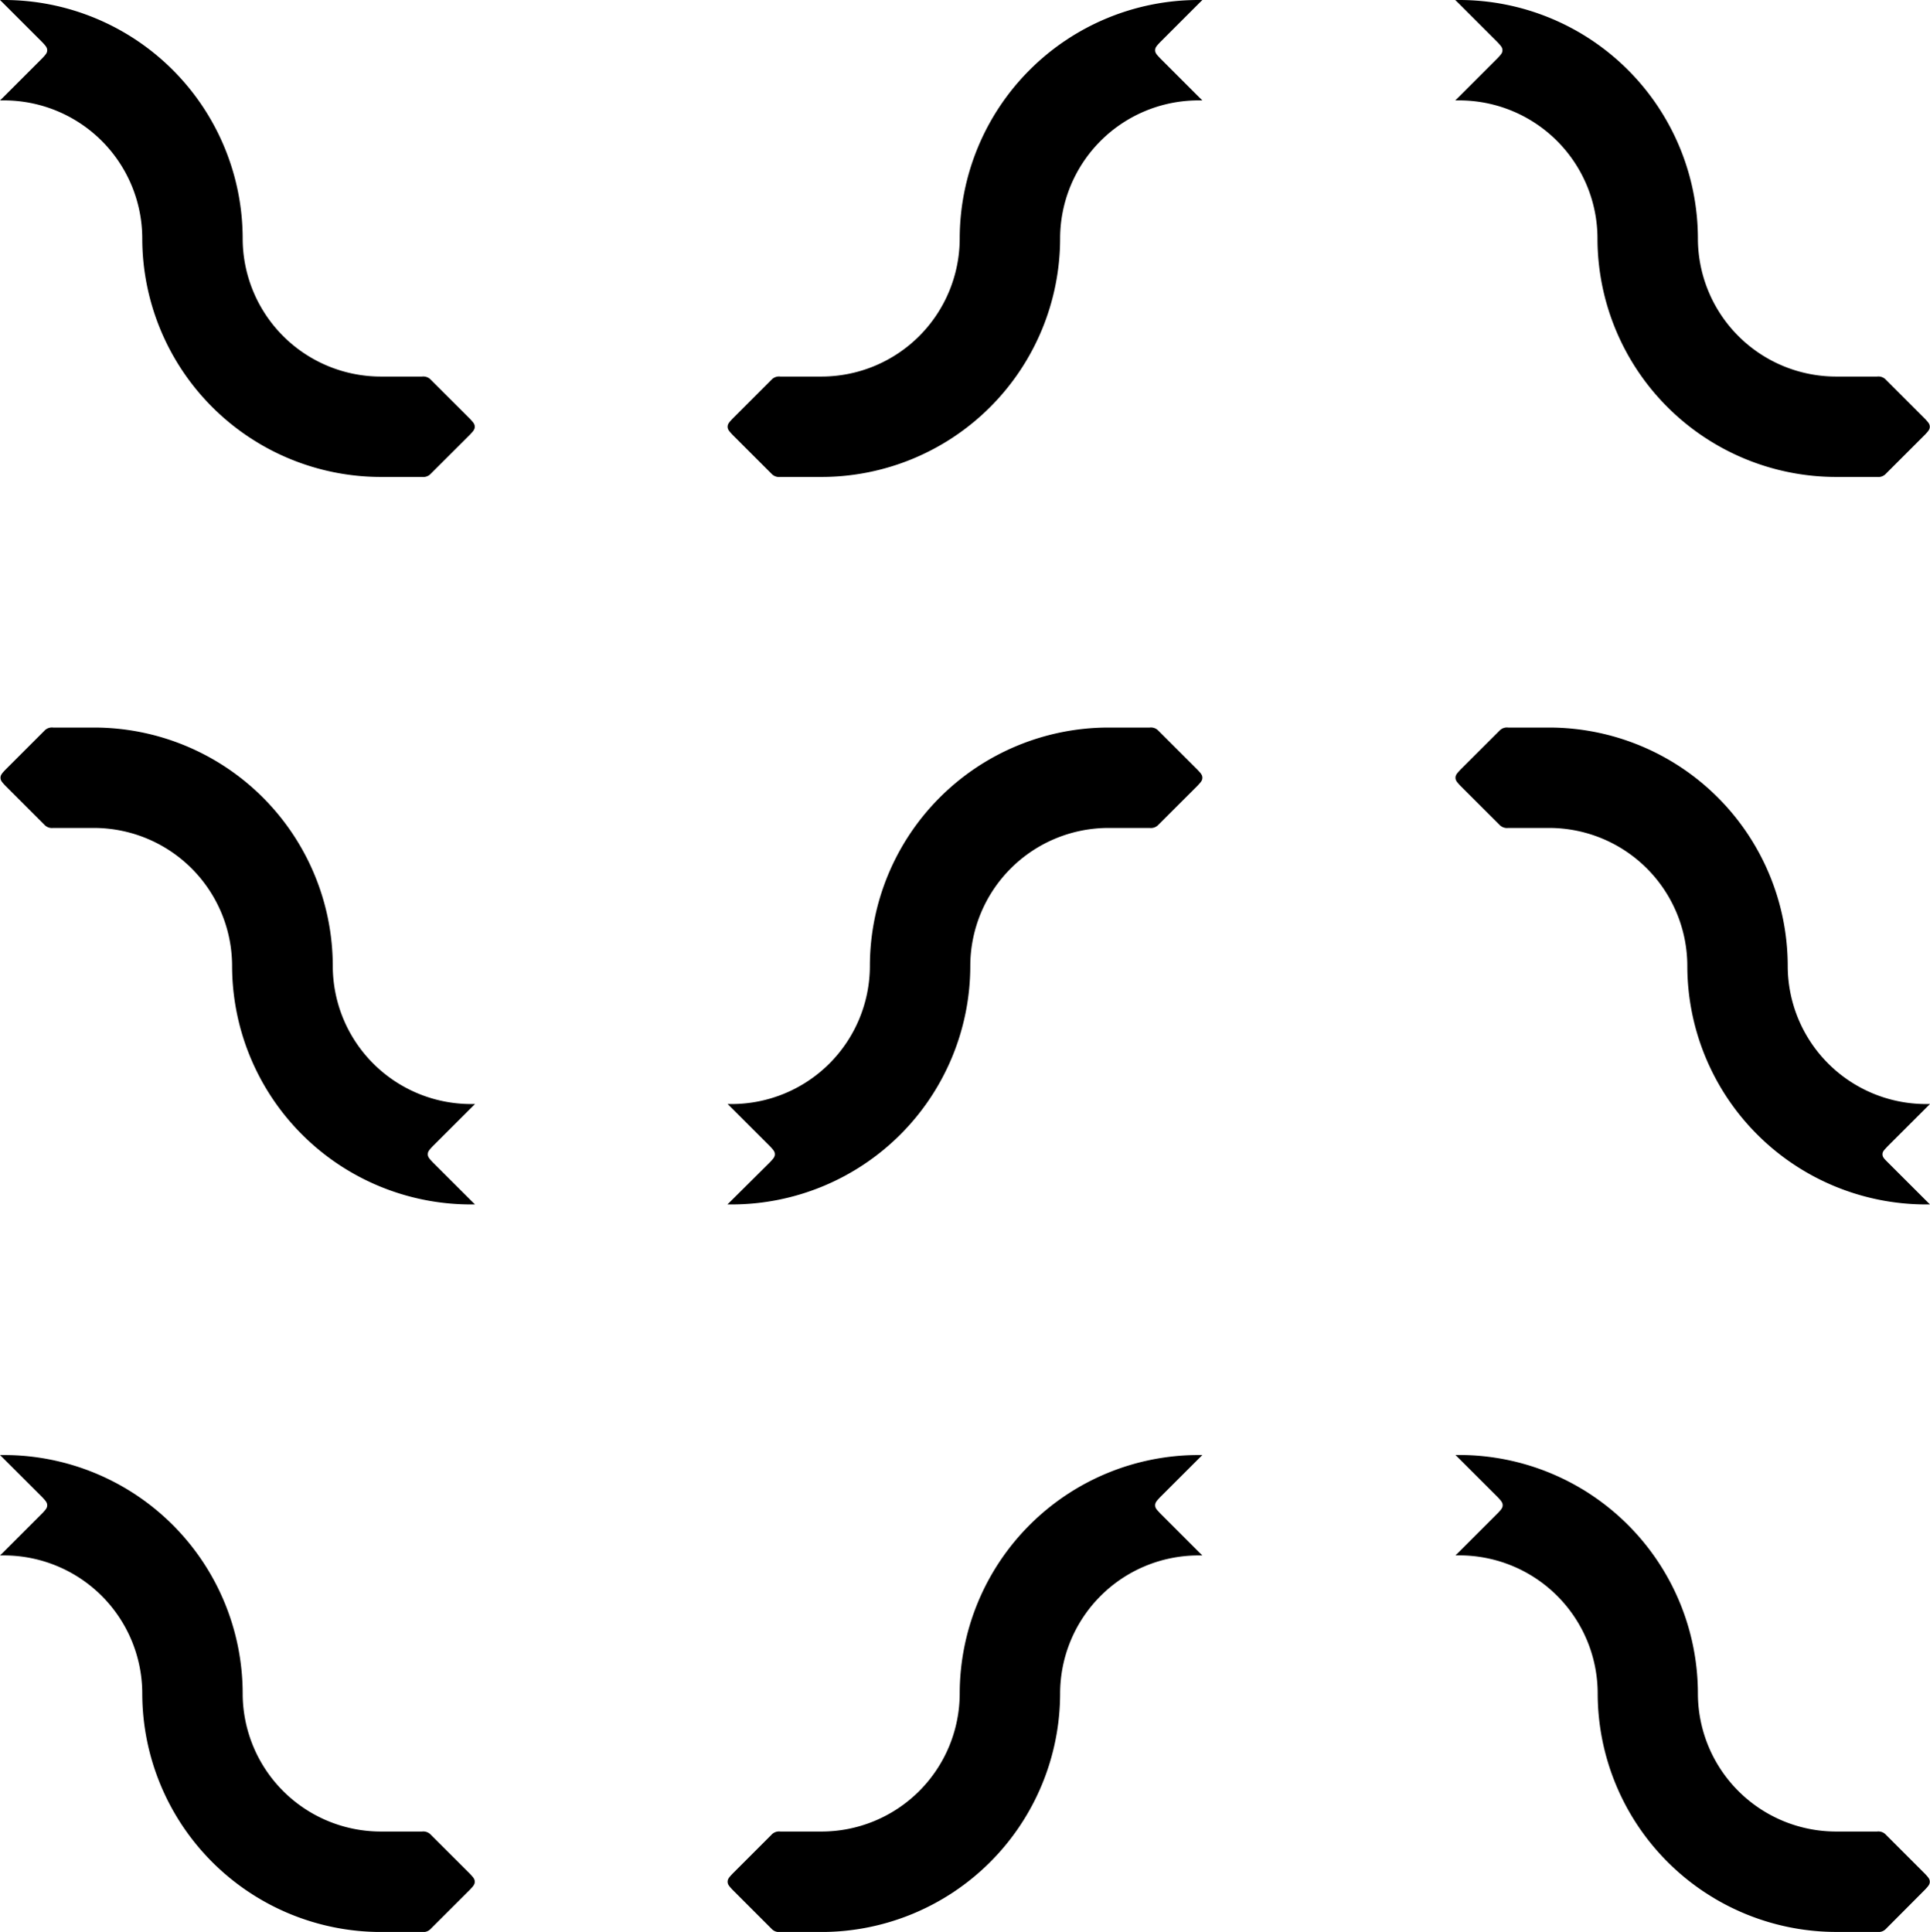 <svg  xmlns="http://www.w3.org/2000/svg" viewBox="0 0 375.94 376.38">
  <path d="M279.92,453.73a26.92,26.92,0,0,0,26.9,26.9h8.05a2,2,0,0,1,1.72.64l7.6,7.59c.63.68.94,1,.94,1.55s-.31.87-.94,1.55l-7.6,7.58a2,2,0,0,1-1.72.65h-8.05a46.51,46.51,0,0,1-46.46-46.46,26.94,26.94,0,0,0-26.91-26.9h-.8l.66-.64,7.59-7.59c.63-.68.94-1,.94-1.54s-.31-.87-.94-1.55l-7.59-7.59-.66-.65h.8A46.52,46.52,0,0,1,279.92,453.73Z" transform="translate(-232.65 -407.27)"/>
  <path d="M563.38,453.73a26.93,26.93,0,0,0,26.91,26.9h8a2,2,0,0,1,1.73.64l7.59,7.59c.63.68.94,1,.94,1.55s-.31.87-.94,1.55l-7.59,7.58a2,2,0,0,1-1.73.65h-8a46.51,46.51,0,0,1-46.47-46.46,26.93,26.93,0,0,0-26.9-26.9h-.81l.66-.64,7.59-7.59c.63-.68.95-1,.95-1.54s-.32-.87-.95-1.55l-7.59-7.59-.66-.65h.81A46.52,46.52,0,0,1,563.38,453.73Z" transform="translate(-232.65 -407.27)"/>
  <path d="M563.38,737.2a26.93,26.93,0,0,0,26.91,26.89h8a2,2,0,0,1,1.73.64l7.59,7.59c.63.68.94,1,.94,1.55s-.31.87-.94,1.55L600.06,783a2,2,0,0,1-1.73.65h-8a46.52,46.52,0,0,1-46.47-46.46,26.93,26.93,0,0,0-26.9-26.9h-.81l.66-.64,7.59-7.59c.63-.68.95-1,.95-1.54s-.32-.87-.95-1.56l-7.59-7.58-.66-.65h.81A46.51,46.51,0,0,1,563.38,737.2Z" transform="translate(-232.65 -407.27)"/>
  <path d="M561.32,595.46a26.92,26.92,0,0,0-26.9-26.89h-8a2,2,0,0,1-1.72-.64l-7.6-7.59c-.63-.68-.94-1-.94-1.55s.31-.87.94-1.55l7.6-7.59a2,2,0,0,1,1.72-.64h8a46.51,46.51,0,0,1,46.46,46.45,26.93,26.93,0,0,0,26.9,26.9h.81l-.66.65-7.59,7.58c-.63.69-1,1-1,1.55s.32.87,1,1.55l7.59,7.58.66.65h-.81A46.51,46.51,0,0,1,561.32,595.46Z" transform="translate(-232.65 -407.27)"/>
  <path d="M419.59,453.73a26.93,26.93,0,0,1-26.9,26.9h-8.05a2,2,0,0,0-1.73.64l-7.59,7.59c-.63.68-.94,1-.94,1.55s.31.87.94,1.55l7.59,7.58a2,2,0,0,0,1.73.65h8.05a46.51,46.51,0,0,0,46.46-46.46,26.93,26.93,0,0,1,26.9-26.9h.81l-.66-.64-7.59-7.59c-.63-.68-.95-1-.95-1.54s.32-.87.95-1.55l7.59-7.59.66-.65h-.81A46.52,46.52,0,0,0,419.59,453.73Z" transform="translate(-232.65 -407.27)"/>
  <path d="M419.59,737.2a26.93,26.93,0,0,1-26.9,26.89h-8.05a2,2,0,0,0-1.73.64l-7.59,7.59c-.63.68-.94,1-.94,1.55s.31.87.94,1.55l7.59,7.59a2,2,0,0,0,1.73.65h8.05a46.52,46.52,0,0,0,46.46-46.46,26.93,26.93,0,0,1,26.9-26.9h.81l-.66-.64-7.59-7.59c-.63-.68-.95-1-.95-1.54s.32-.87.95-1.56l7.59-7.58.66-.65h-.81A46.51,46.51,0,0,0,419.59,737.2Z" transform="translate(-232.65 -407.27)"/>
  <path d="M421.65,595.46a26.93,26.93,0,0,1,26.9-26.89h8.05a2,2,0,0,0,1.72-.64l7.6-7.59c.63-.68.94-1,.94-1.55s-.31-.87-.94-1.55l-7.6-7.59a2,2,0,0,0-1.72-.64h-8.05a46.51,46.51,0,0,0-46.46,46.45,26.93,26.93,0,0,1-26.9,26.9h-.81l.66.65,7.59,7.58c.63.69.95,1,.95,1.55s-.32.87-.95,1.55L375,641.27l-.66.65h.81A46.51,46.51,0,0,0,421.65,595.46Z" transform="translate(-232.65 -407.27)"/>
  <path d="M279.92,737.2a26.92,26.92,0,0,0,26.9,26.89h8.05a2,2,0,0,1,1.72.64l7.6,7.59c.63.68.94,1,.94,1.55s-.31.87-.94,1.55l-7.6,7.59a2,2,0,0,1-1.72.65h-8.05a46.52,46.52,0,0,1-46.46-46.46,26.94,26.94,0,0,0-26.91-26.9h-.8l.66-.64,7.59-7.59c.63-.68.94-1,.94-1.54s-.31-.87-.94-1.56l-7.59-7.58-.66-.65h.8A46.51,46.51,0,0,1,279.92,737.2Z" transform="translate(-232.65 -407.27)"/>
  <path d="M277.86,595.46A26.93,26.93,0,0,0,251,568.57h-8a2,2,0,0,1-1.72-.64l-7.59-7.59c-.63-.68-.94-1-.94-1.55s.31-.87.94-1.55l7.59-7.59a2,2,0,0,1,1.72-.64h8a46.51,46.51,0,0,1,46.47,46.45,26.93,26.93,0,0,0,26.9,26.9h.81l-.66.65-7.59,7.58c-.63.69-.95,1-.95,1.55s.32.87.95,1.55l7.59,7.58.66.65h-.81A46.51,46.51,0,0,1,277.86,595.46Z" transform="translate(-232.65 -407.27)"/>
</svg>
